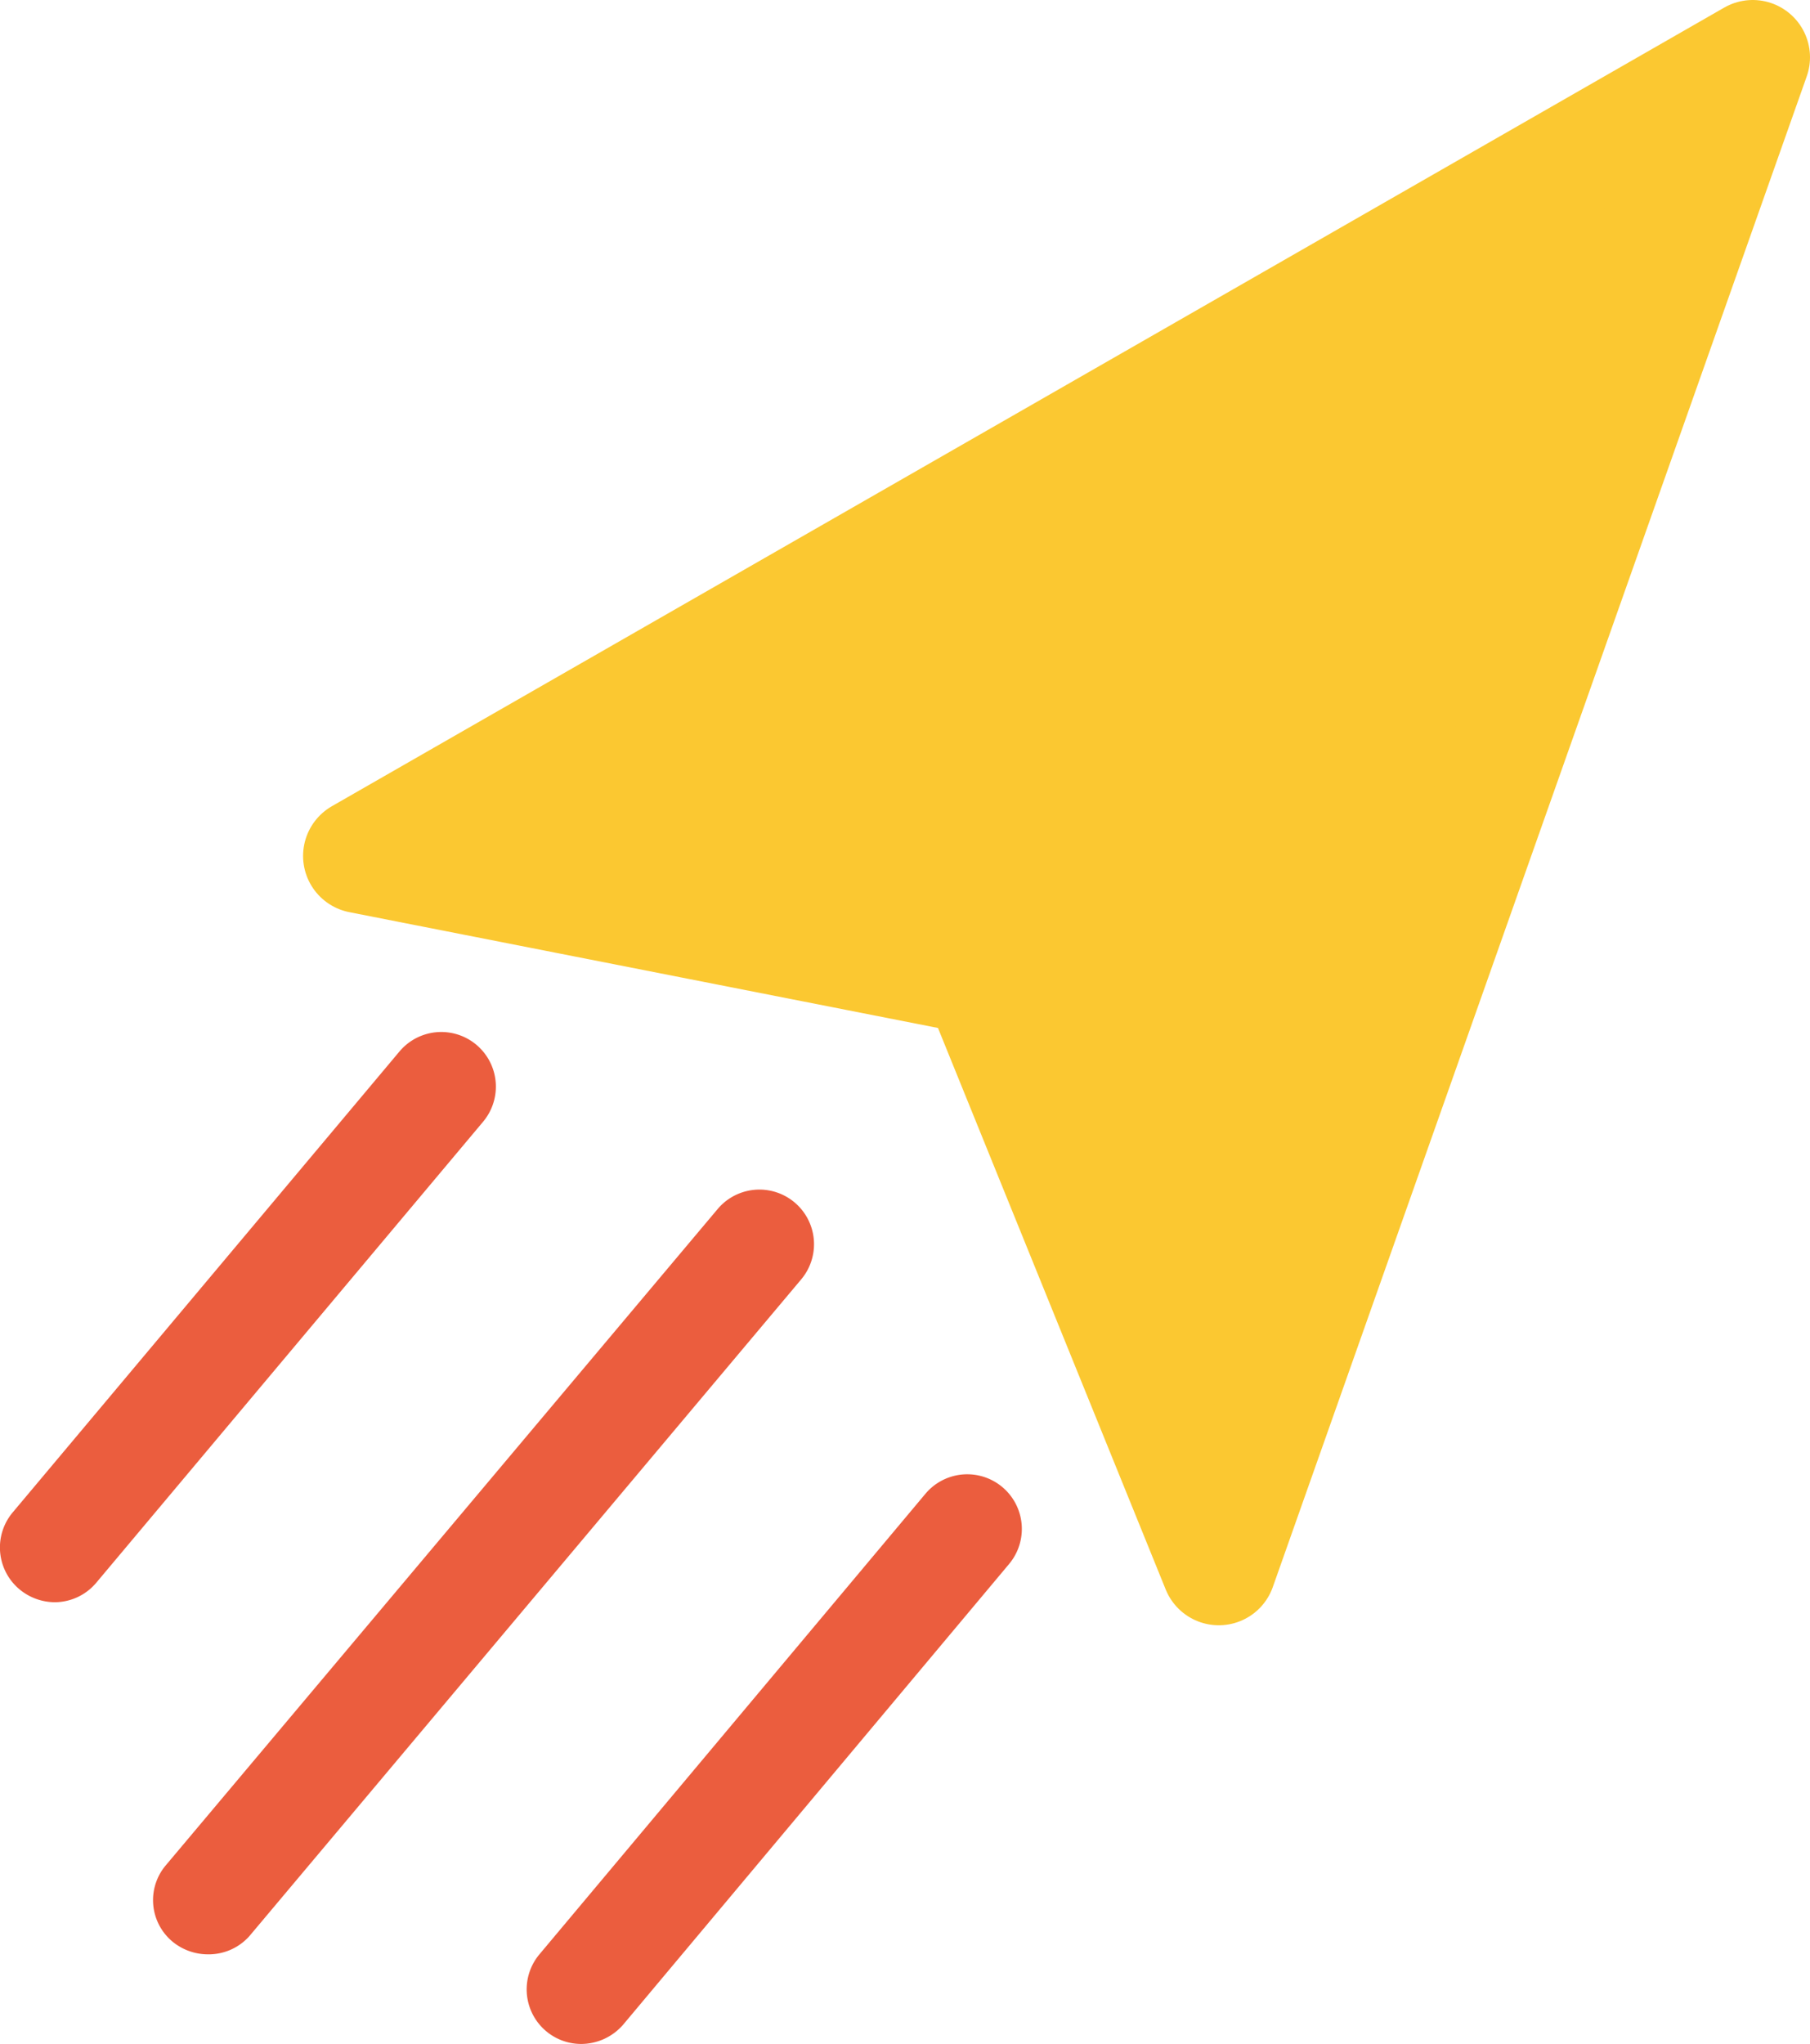 <svg xmlns="http://www.w3.org/2000/svg" width="31.598" height="35.667" viewBox="0 0 31.598 35.667">
  <g id="Group_206" data-name="Group 206" transform="translate(236.512 -72.606)">
    <path id="Path_182" data-name="Path 182" d="M30.422,60.024a.973.973,0,0,1-.613-.222.941.941,0,0,1-.116-1.332l9.633-11.451a.953.953,0,0,1,1.459,1.227L31.151,59.707a.952.952,0,0,1-.73.317Z" transform="translate(-263.31 46.685)" fill="#eb5d3e"/>
    <path id="Path_183" data-name="Path 183" d="M27.9,54.03a.973.973,0,0,1-.613-.222.952.952,0,0,1-.116-1.353l6.746-8.036a.953.953,0,1,1,1.459,1.227l-6.746,8.036A.952.952,0,0,1,27.9,54.03Z" transform="translate(-263.455 46.535)" fill="#eb5d3e"/>
    <path id="Path_184" data-name="Path 184" d="M36.592,61.319a.952.952,0,0,1-.73-1.565L42.6,51.718a.953.953,0,1,1,1.459,1.227l-6.735,8.036A.973.973,0,0,1,36.592,61.319Z" transform="translate(-262.956 46.954)" fill="#eb5d3e"/>
    <path id="Path_185" data-name="Path 185" d="M-160.914,83.606l-11.293,6.475-13.014,7.461,10.807,2.125,4.179,10.3Z" transform="translate(-45 -10)" fill="#fbc831" stroke="#fbc831" stroke-linejoin="round" stroke-width="2"/>
  </g>
</svg>
